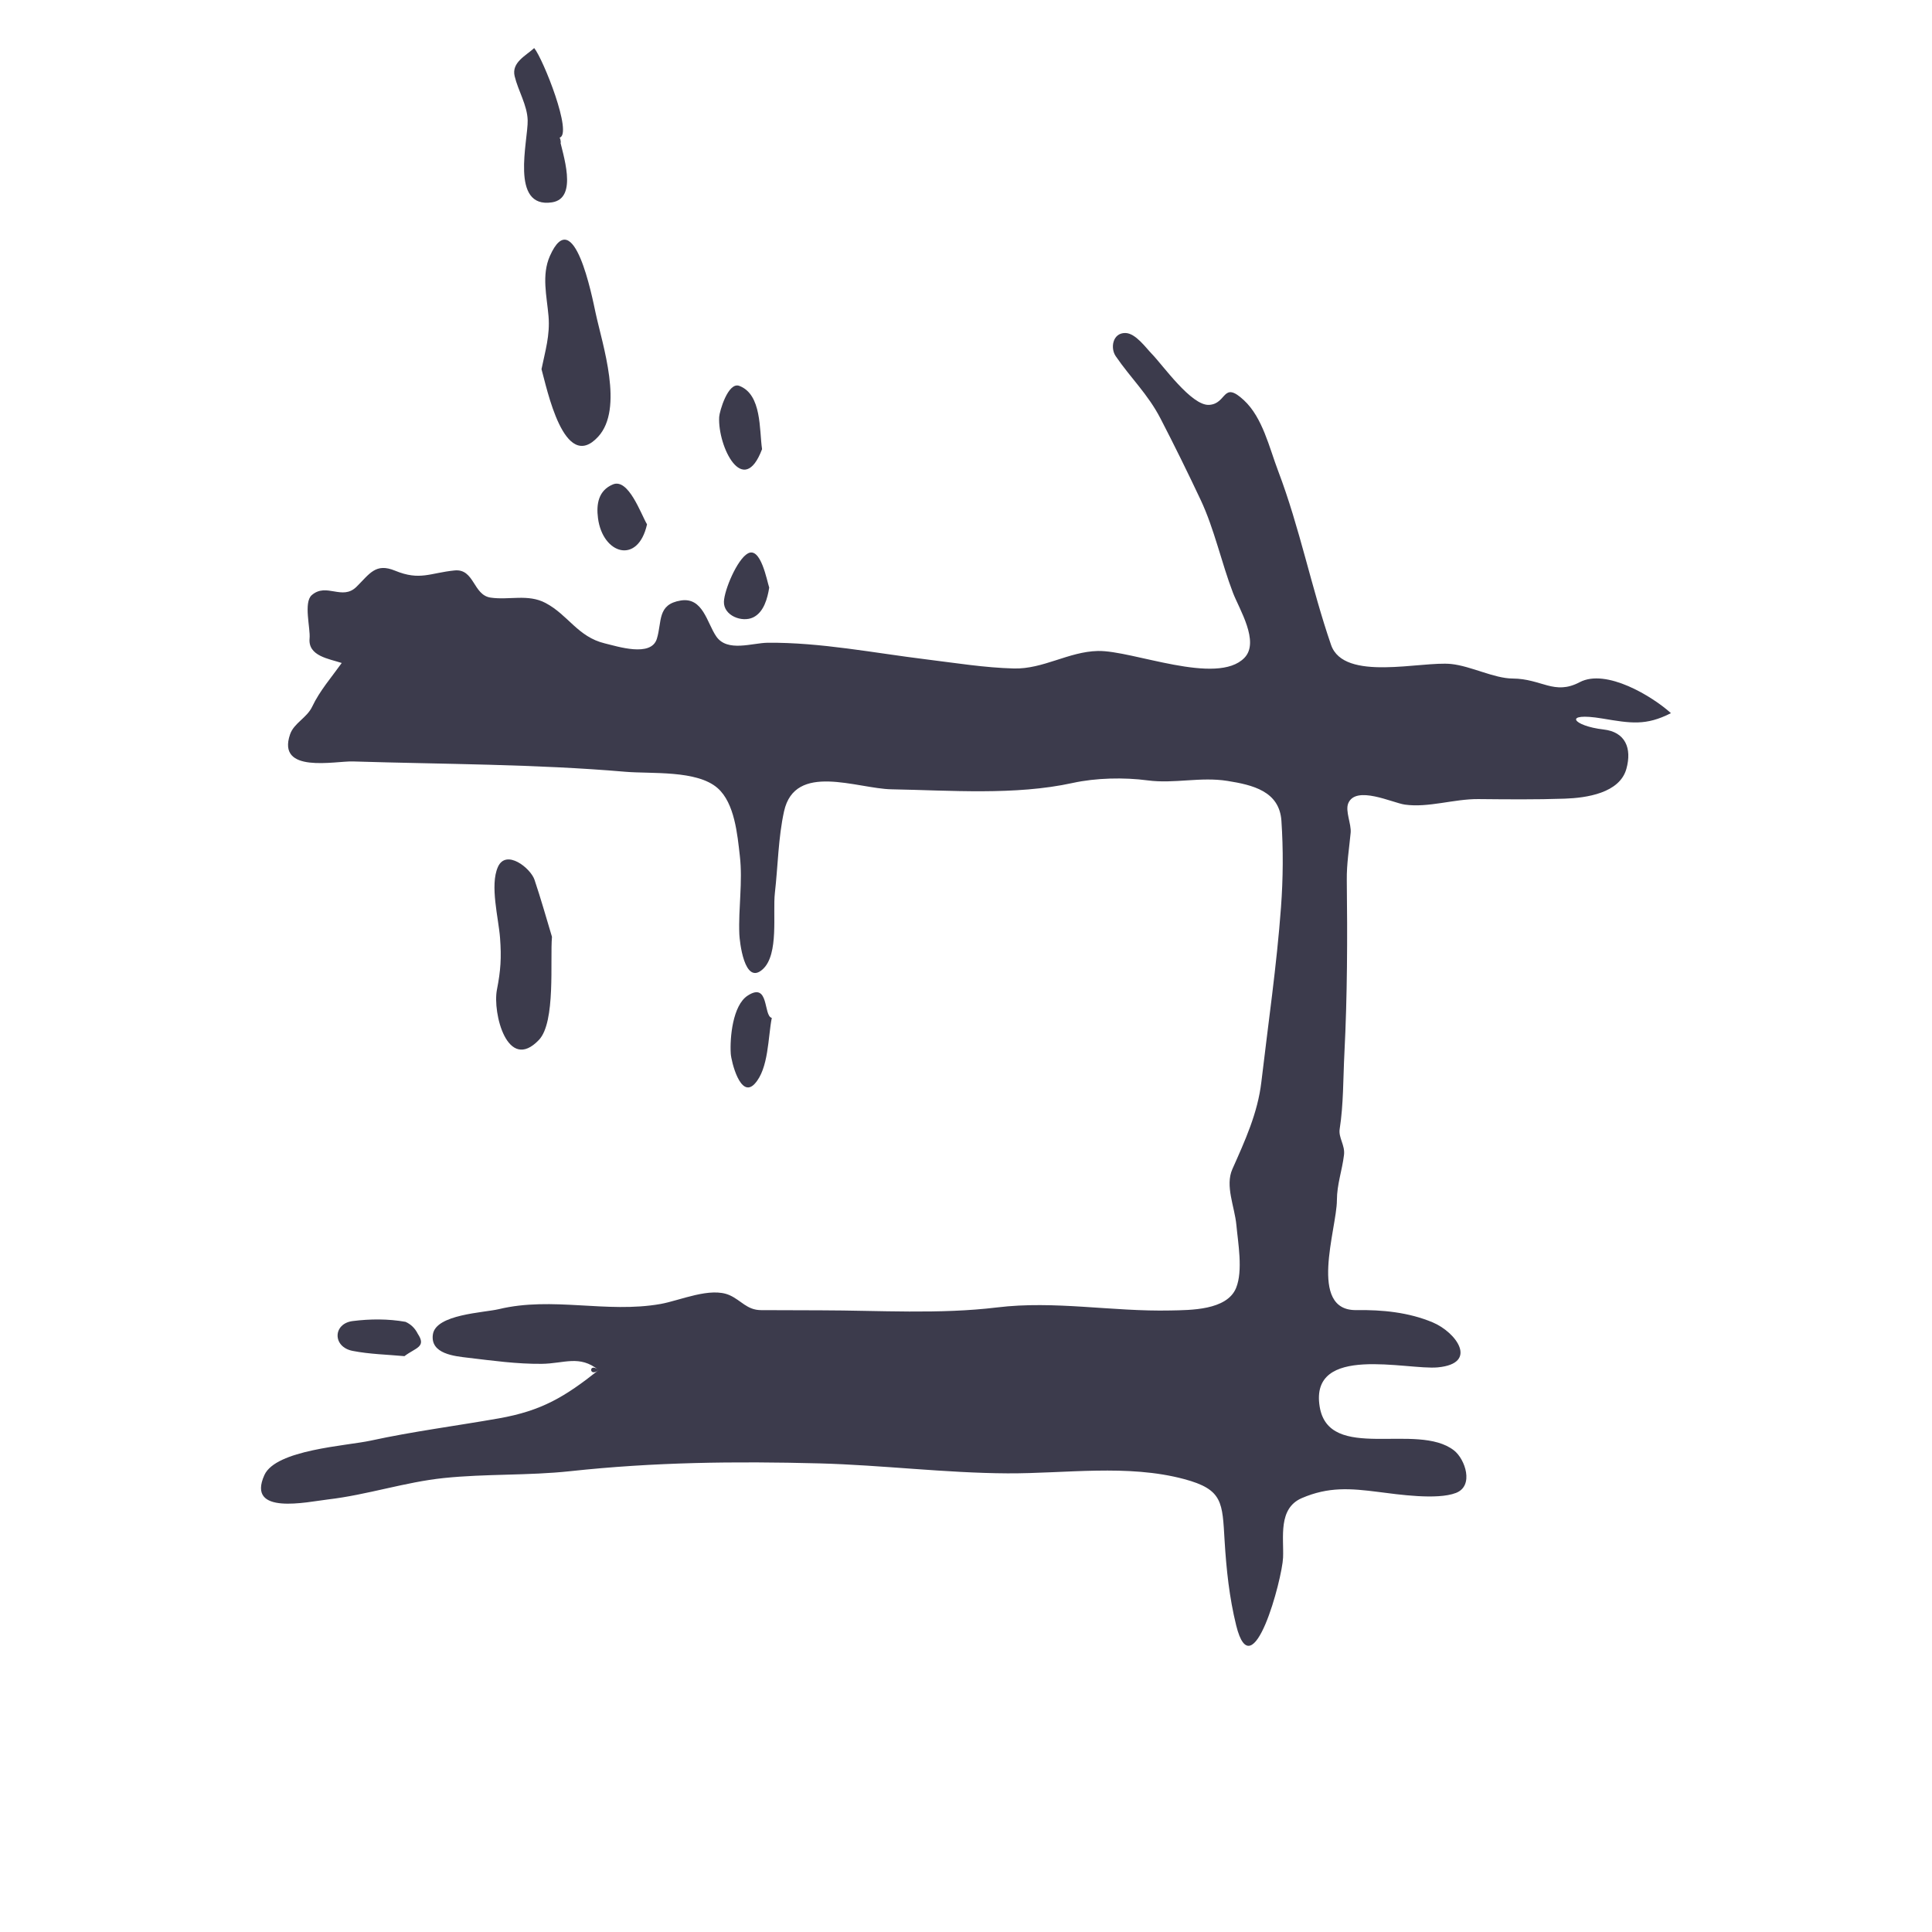 <?xml version="1.0" encoding="utf-8"?>
<!-- Generator: Adobe Illustrator 17.0.0, SVG Export Plug-In . SVG Version: 6.00 Build 0)  -->
<!DOCTYPE svg PUBLIC "-//W3C//DTD SVG 1.1//EN" "http://www.w3.org/Graphics/SVG/1.1/DTD/svg11.dtd">
<svg version="1.1" id="Layer_1" xmlns="http://www.w3.org/2000/svg" xmlns:xlink="http://www.w3.org/1999/xlink" x="0px" y="0px"
	 width="50px" height="50px" viewBox="0 0 50 50" enable-background="new 0 0 50 50" xml:space="preserve">
<g id="GFL9u5_4_">
	<g>
		<path fill="#3C3B4C" d="M15.493,35.457c-0.498-0.401-0.89-0.167-1.475-0.161c-0.642,0.006-1.268-0.082-1.903-0.157
			c-0.345-0.041-0.985-0.097-0.912-0.604c0.075-0.522,1.321-0.562,1.705-0.654c1.393-0.335,2.787,0.113,4.186-0.134
			c0.504-0.089,1.291-0.449,1.789-0.227c0.299,0.134,0.448,0.384,0.811,0.386c0.519,0.003,1.038,0.005,1.557,0.005
			c1.501,0.002,3.062,0.106,4.554-0.075c1.492-0.182,2.981,0.112,4.487,0.079c0.51-0.011,1.46-0.001,1.698-0.583
			c0.183-0.448,0.049-1.173,0.007-1.633c-0.044-0.467-0.296-1.009-0.104-1.441c0.325-0.731,0.657-1.451,0.751-2.258
			c0.175-1.496,0.398-3.018,0.508-4.52c0.055-0.744,0.061-1.492,0.011-2.237c-0.052-0.769-0.747-0.929-1.396-1.033
			c-0.7-0.112-1.374,0.078-2.067-0.014c-0.611-0.081-1.337-0.065-1.94,0.067c-1.486,0.326-3.172,0.191-4.687,0.164
			c-0.892-0.016-2.499-0.711-2.782,0.571c-0.15,0.679-0.158,1.42-0.237,2.111c-0.06,0.525,0.109,1.583-0.31,1.971
			c-0.485,0.45-0.604-0.742-0.61-0.902c-0.027-0.679,0.091-1.351,0.013-2.029c-0.063-0.548-0.133-1.363-0.574-1.752
			c-0.536-0.473-1.716-0.366-2.391-0.424c-2.34-0.201-4.702-0.194-7.05-0.267c-0.46-0.014-1.98,0.325-1.624-0.704
			c0.1-0.289,0.435-0.424,0.572-0.715c0.192-0.407,0.504-0.765,0.764-1.129c-0.33-0.11-0.876-0.177-0.832-0.637
			c0.025-0.258-0.161-0.93,0.056-1.119c0.381-0.332,0.787,0.148,1.157-0.215c0.342-0.336,0.493-0.626,0.999-0.418
			c0.644,0.265,0.904,0.058,1.539-0.006c0.517-0.052,0.477,0.636,0.934,0.703c0.479,0.07,0.967-0.101,1.42,0.138
			c0.59,0.311,0.834,0.878,1.537,1.047c0.327,0.078,1.196,0.363,1.345-0.118c0.138-0.444,0.002-0.892,0.619-0.992
			c0.577-0.093,0.678,0.582,0.92,0.931c0.286,0.413,0.928,0.166,1.333,0.162c1.371-0.011,2.756,0.266,4.113,0.432
			c0.749,0.092,1.496,0.214,2.252,0.234c0.765,0.02,1.419-0.437,2.179-0.453c0.894-0.019,3.081,0.909,3.791,0.177
			c0.401-0.414-0.137-1.266-0.296-1.681c-0.298-0.778-0.485-1.661-0.838-2.408c-0.333-0.707-0.678-1.408-1.037-2.102
			c-0.329-0.636-0.768-1.042-1.16-1.615c-0.145-0.211-0.08-0.605,0.249-0.6c0.265,0.003,0.531,0.383,0.685,0.54
			c0.284,0.29,1.022,1.344,1.48,1.32c0.472-0.025,0.343-0.641,0.904-0.12c0.485,0.451,0.655,1.225,0.884,1.826
			c0.563,1.48,0.861,3.027,1.371,4.506c0.333,0.964,2.342,0.414,3.108,0.494c0.512,0.053,1.112,0.374,1.59,0.376
			c0.753,0.004,1.077,0.442,1.736,0.095c0.687-0.362,1.883,0.367,2.362,0.801c-0.649,0.331-1.039,0.262-1.775,0.139
			c-1.047-0.175-0.764,0.193,0.032,0.284c0.563,0.064,0.738,0.484,0.59,1.018c-0.174,0.629-1.035,0.753-1.594,0.772
			c-0.745,0.026-1.491,0.018-2.237,0.011c-0.634-0.005-1.292,0.229-1.902,0.143c-0.319-0.045-1.267-0.508-1.465-0.034
			c-0.083,0.2,0.083,0.538,0.062,0.762c-0.039,0.419-0.105,0.802-0.1,1.227c0.018,1.494,0.014,2.992-0.062,4.485
			c-0.033,0.644-0.022,1.319-0.122,1.956c-0.035,0.225,0.142,0.417,0.112,0.668c-0.048,0.406-0.183,0.759-0.184,1.176
			c-0.002,0.737-0.758,2.861,0.503,2.842c0.671-0.01,1.353,0.056,1.977,0.318c0.611,0.257,1.191,1.062,0.133,1.164
			c-0.794,0.076-3.324-0.616-3.059,1.015c0.237,1.457,2.522,0.392,3.476,1.134c0.288,0.224,0.527,0.918,0.05,1.101
			c-0.485,0.187-1.494,0.039-2.007-0.026c-0.721-0.092-1.289-0.139-1.982,0.16c-0.618,0.267-0.463,1.016-0.484,1.539
			c-0.022,0.554-0.793,3.453-1.213,1.757c-0.178-0.722-0.255-1.45-0.3-2.19c-0.06-0.993-0.037-1.329-1.049-1.599
			c-1.464-0.391-3.069-0.141-4.567-0.148c-1.606-0.008-3.254-0.215-4.872-0.258c-2.187-0.057-4.275-0.033-6.449,0.202
			c-1.084,0.117-2.183,0.064-3.269,0.177c-1.004,0.104-1.985,0.436-2.998,0.554c-0.533,0.062-2.121,0.423-1.647-0.63
			c0.296-0.658,2.127-0.756,2.751-0.892c1.094-0.238,2.209-0.381,3.311-0.575C14.022,36.511,14.614,36.153,15.493,35.457
			C15.23,35.245,15.237,35.66,15.493,35.457z"/>
		<path fill="#3C3B4C" d="M14.014,9.554c0.097-0.472,0.223-0.88,0.182-1.369c-0.044-0.519-0.185-1.064,0.036-1.562
			c0.617-1.385,1.093,1.06,1.182,1.475c0.179,0.832,0.735,2.473,0.067,3.203C14.597,12.266,14.149,10.025,14.014,9.554
			C14.097,9.147,14.148,10.024,14.014,9.554z"/>
		<path fill="#3C3B4C" d="M14.285,24.245c-0.052,0.601,0.1,2.207-0.337,2.667c-0.814,0.857-1.206-0.697-1.087-1.301
			c0.097-0.496,0.119-0.822,0.08-1.34c-0.038-0.508-0.267-1.355-0.056-1.832c0.212-0.479,0.847,0.029,0.948,0.329
			C13.997,23.256,14.137,23.752,14.285,24.245C14.195,25.276,14.189,23.926,14.285,24.245z"/>
		<path fill="#3C3B4C" d="M14.477,3.564c0.076,0.402,0.503,1.568-0.193,1.673c-1.096,0.165-0.615-1.602-0.628-2.123
			c-0.01-0.392-0.247-0.765-0.337-1.142c-0.085-0.356,0.289-0.529,0.506-0.728C14.057,1.525,14.837,3.488,14.477,3.564
			C14.534,3.871,14.515,3.556,14.477,3.564z"/>
		<path fill="#3C3B4C" d="M19.974,26.343c-0.099,0.495-0.079,1.313-0.443,1.706c-0.369,0.398-0.607-0.586-0.619-0.78
			c-0.026-0.413,0.05-1.251,0.437-1.502C19.914,25.399,19.751,26.294,19.974,26.343C19.876,26.835,19.943,26.336,19.974,26.343z"/>
		<path fill="#3C3B4C" d="M19.722,11.624c-0.483,1.28-1.148-0.062-1.11-0.831c0.007-0.142,0.23-0.919,0.523-0.806
			C19.719,10.211,19.648,11.122,19.722,11.624C19.681,11.735,19.651,11.144,19.722,11.624z"/>
		<path fill="#3C3B4C" d="M10.467,35.097c-0.447-0.041-0.899-0.05-1.341-0.136c-0.526-0.103-0.512-0.707,0.001-0.772
			c0.453-0.057,0.917-0.06,1.368,0.02c0.141,0.064,0.246,0.167,0.316,0.308C11.043,34.864,10.759,34.875,10.467,35.097
			C9.971,35.051,10.632,34.971,10.467,35.097z"/>
		<path fill="#3C3B4C" d="M16.745,13.57c-0.235,1.052-1.147,0.773-1.269-0.159c-0.048-0.367,0.012-0.718,0.385-0.874
			C16.264,12.368,16.586,13.301,16.745,13.57C16.648,14.005,16.54,13.223,16.745,13.57z"/>
		<path fill="#3C3B4C" d="M19.907,15.206c-0.043,0.275-0.138,0.64-0.417,0.773c-0.288,0.137-0.765-0.047-0.755-0.406
			c0.009-0.304,0.343-1.098,0.619-1.25C19.689,14.139,19.848,15.032,19.907,15.206C19.81,15.816,19.822,14.957,19.907,15.206z"/>
	</g>
</g>
</svg>
